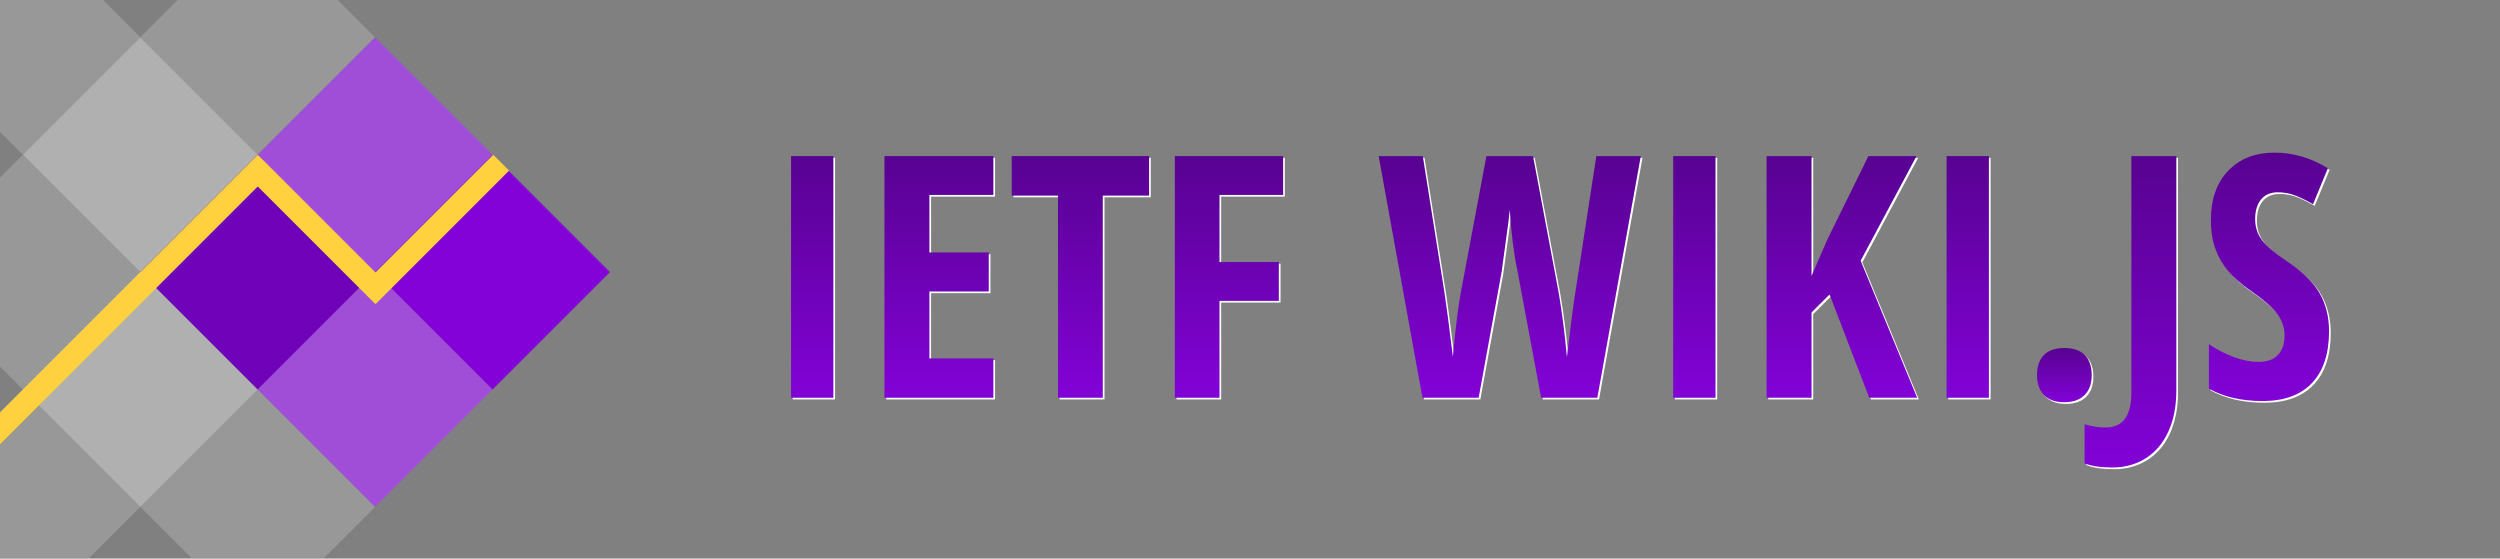 <?xml version="1.0" encoding="UTF-8" standalone="no"?>
<!DOCTYPE svg PUBLIC "-//W3C//DTD SVG 1.1//EN" "http://www.w3.org/Graphics/SVG/1.1/DTD/svg11.dtd">
<svg width="100%" height="100%" viewBox="0 0 1477.074 330" version="1.1" xmlns="http://www.w3.org/2000/svg" xmlns:xlink="http://www.w3.org/1999/xlink" xml:space="preserve" xmlns:serif="http://www.serif.com/" style="fill-rule:evenodd;clip-rule:evenodd;stroke-linejoin:round;stroke-miterlimit:2;">
    <rect x="0" y="0" width="1477.074" height="330" fill="#808080" stroke="none"/>
    <path d="M82.912,22.056l-69.362,69.362l69.362,69.363l69.363,-69.363l-69.363,-69.362Z" style="fill:rgb(176,176,176);"/>
    <path d="M82.912,160.781l-69.362,69.363l69.362,69.363l69.363,-69.363l-69.363,-69.363Z" style="fill:rgb(176,176,176);"/>
    <path d="M199.583,0l-94.615,0l-22.056,22.056l69.363,69.362l69.363,-69.362l-22.055,-22.056Z" style="fill:rgb(176,176,176);fill-opacity:0.5;"/>
    <path d="M113.02,329.614l78.511,0l30.107,-30.107l-69.363,-69.363l-69.363,69.363l30.108,30.107Z" style="fill:rgb(176,176,176);fill-opacity:0.5;"/>
    <path d="M0,0l0,77.869l13.55,13.549l69.362,-69.362l-22.055,-22.056l-60.857,-0Z" style="fill:rgb(176,176,176);fill-opacity:0.5;"/>
    <path d="M13.55,368.87l-1.598,-1.597l3.195,-0l-1.597,1.597Zm-13.55,-125.176l0,85.92l52.805,0l30.107,-30.107l-69.362,-69.363l-13.55,13.55Z" style="fill:rgb(176,176,176);fill-opacity:0.5;"/>
    <path d="M0,104.968l0,111.627l13.55,13.549l69.362,-69.363l-69.362,-69.363l-13.55,13.55Z" style="fill:rgb(176,176,176);fill-opacity:0.5;"/>
    <path d="M152.275,91.418l-69.363,69.363l69.363,69.363l69.363,-69.363l-69.363,-69.363Z" style="fill:#7002B9;"/>
    <path d="M221.638,22.056l-69.363,69.362l69.363,69.363l69.363,-69.363l-69.363,-69.362Z" style="fill:#A04DD8;"/>
    <path d="M221.638,160.781l-69.363,69.363l69.363,69.363l69.363,-69.363l-69.363,-69.363Z" style="fill:#A04DD8;"/>
    <path d="M291.001,91.418l-69.363,69.363l69.363,69.363l69.363,-69.363l-69.363,-69.363Z" style="fill:#8202D7;"/>
    <path d="M152.291,110.184l-152.291,152.291l0,-18.781l152.275,-152.276l0.016,0.016l0.016,-0.016l69.543,69.544l69.544,-69.544l9.391,9.391l-78.723,78.722l-0.212,-0.212l-0.212,0.212l-69.347,-69.347Z" style="fill:rgb(255,209,62);"/>
    <path d="M493.38 236L468.38 236L468.38 93.23L493.38 93.23L493.38 236Z" fill="#FFFFFF"/><path d="M587.91 212.76L587.91 236L523.56 236L523.56 93.23L587.91 93.23L587.91 116.18L550.12 116.18L550.12 150.16L585.18 150.16L585.18 173.21L550.12 173.21L550.12 212.76L587.91 212.76Z" fill="#FFFFFF"/><path d="M652.56 116.57L652.56 236L626.10 236L626.10 116.57L598.75 116.57L598.75 93.23L679.91 93.23L679.91 116.57L652.56 116.57Z" fill="#FFFFFF"/><path d="M721.51 178.77L721.51 236L695.14 236L695.14 93.23L759.11 93.23L759.11 116.18L721.51 116.18L721.51 155.82L756.57 155.82L756.57 178.77L721.51 178.77Z" fill="#FFFFFF"/><path d="" fill="#FFFFFF"/><path d="M970.43 93.23L944.75 236L911.55 236L897.58 161.20Q894.36 145.86 892.99 124.96L892.99 124.96L892.21 132.19L888.21 161.59L874.63 236L841.43 236L815.55 93.23L841.63 93.23L854.42 173.79Q856.27 185.90 859.40 211.78L859.40 211.78Q861.84 185.61 863.99 174.38L863.99 174.38L879.22 93.23L906.76 93.23L922.00 174.38Q925.02 192.45 926.78 211.98L926.78 211.98Q930.20 183.07 931.76 173.79L931.76 173.79L944.16 93.23L970.43 93.23Z" fill="#FFFFFF"/><path d="M1014.57 236L989.57 236L989.57 93.23L1014.57 93.23L1014.57 236Z" fill="#FFFFFF"/><path d="M1100.32 155.04L1133.71 236L1105.39 236L1081.96 174.96L1071.31 185.61L1071.31 236L1044.75 236L1044.75 93.23L1071.31 93.23L1071.31 164.03L1080.59 142.64L1104.91 93.23L1133.32 93.23L1100.32 155.04Z" fill="#FFFFFF"/><path d="M1176.10 236L1151.10 236L1151.10 93.23L1176.10 93.23L1176.10 236Z" fill="#FFFFFF"/><path d="M1204.52 222.62L1204.52 222.62Q1204.52 215.00 1208.57 210.80Q1212.62 206.61 1220.63 206.61L1220.63 206.61Q1228.64 206.61 1232.74 210.76Q1236.84 214.91 1236.84 222.62L1236.84 222.62Q1236.84 230.24 1232.59 234.44Q1228.34 238.64 1220.63 238.64L1220.63 238.64Q1212.72 238.64 1208.62 234.39Q1204.52 230.14 1204.52 222.62Z" fill="#FFFFFF"/><path d="M1249.05 277.21L1249.05 277.21Q1238.70 277.21 1232.64 274.77L1232.64 274.77L1232.64 251.63Q1238.99 253.58 1244.65 253.58L1244.65 253.58Q1252.76 253.58 1256.52 248.40Q1260.28 243.23 1260.28 232.97L1260.28 232.97L1260.28 93.23L1286.84 93.23L1286.84 231.61Q1286.84 245.67 1282.10 256.02Q1277.37 266.37 1268.72 271.79Q1260.08 277.21 1249.05 277.21Z" fill="#FFFFFF"/><path d="M1377.07 196.64L1377.07 196.64Q1377.07 216.66 1366.97 227.31Q1356.86 237.95 1337.82 237.95L1337.82 237.95Q1319.16 237.95 1306.08 230.63L1306.08 230.63L1306.08 204.36Q1322.09 214.81 1335.47 214.81L1335.47 214.81Q1343.09 214.81 1346.95 210.61Q1350.80 206.41 1350.80 199.18L1350.80 199.18Q1350.80 192.05 1346.21 186.15Q1341.63 180.24 1331.08 173.01L1331.08 173.01Q1321.90 166.66 1317.16 160.85Q1312.43 155.04 1309.84 147.82Q1307.25 140.59 1307.25 131.02L1307.25 131.02Q1307.25 112.66 1317.46 101.92Q1327.66 91.18 1344.85 91.18L1344.85 91.18Q1361.25 91.18 1376.39 100.36L1376.39 100.36L1367.60 121.64Q1362.91 118.91 1357.79 116.76Q1352.66 114.61 1346.80 114.61L1346.80 114.61Q1340.36 114.61 1336.89 118.86Q1333.42 123.11 1333.42 130.43L1333.42 130.43Q1333.42 137.66 1337.57 143.03Q1341.72 148.40 1352.07 155.24L1352.07 155.24Q1366.04 164.61 1371.56 174.38Q1377.07 184.14 1377.07 196.64Z" fill="#FFFFFF"/><path d="M492.38 235L467.38 235L467.38 92.23L492.38 92.23L492.38 235Z" fill="url(#TextGradient)"/><path d="M586.91 211.76L586.91 235L522.56 235L522.56 92.23L586.91 92.23L586.91 115.18L549.12 115.18L549.12 149.16L584.18 149.16L584.18 172.21L549.12 172.21L549.12 211.76L586.91 211.76Z" fill="url(#TextGradient)"/><path d="M651.56 115.57L651.56 235L625.10 235L625.10 115.57L597.75 115.57L597.75 92.23L678.91 92.23L678.91 115.57L651.56 115.57Z" fill="url(#TextGradient)"/><path d="M720.51 177.77L720.51 235L694.14 235L694.14 92.23L758.11 92.23L758.11 115.18L720.51 115.18L720.51 154.82L755.57 154.82L755.57 177.77L720.51 177.77Z" fill="url(#TextGradient)"/><path d="" fill="url(#TextGradient)"/><path d="M969.43 92.23L943.75 235L910.55 235L896.58 160.20Q893.36 144.86 891.99 123.96L891.99 123.96L891.21 131.19L887.21 160.59L873.63 235L840.43 235L814.55 92.23L840.63 92.23L853.42 172.79Q855.27 184.90 858.40 210.78L858.40 210.78Q860.84 184.61 862.99 173.38L862.99 173.38L878.22 92.23L905.76 92.23L921.00 173.38Q924.02 191.45 925.78 210.98L925.78 210.98Q929.20 182.07 930.76 172.79L930.76 172.79L943.16 92.23L969.43 92.23Z" fill="url(#TextGradient)"/><path d="M1013.57 235L988.57 235L988.57 92.23L1013.57 92.23L1013.57 235Z" fill="url(#TextGradient)"/><path d="M1099.32 154.04L1132.71 235L1104.39 235L1080.96 173.96L1070.31 184.61L1070.31 235L1043.75 235L1043.75 92.23L1070.31 92.23L1070.31 163.03L1079.59 141.64L1103.91 92.23L1132.32 92.23L1099.32 154.04Z" fill="url(#TextGradient)"/><path d="M1175.10 235L1150.10 235L1150.10 92.23L1175.10 92.23L1175.10 235Z" fill="url(#TextGradient)"/><path d="M1203.52 221.62L1203.52 221.62Q1203.52 214.00 1207.57 209.80Q1211.62 205.61 1219.63 205.61L1219.63 205.61Q1227.64 205.61 1231.74 209.76Q1235.84 213.91 1235.84 221.62L1235.84 221.62Q1235.84 229.24 1231.59 233.44Q1227.34 237.64 1219.63 237.64L1219.63 237.64Q1211.72 237.64 1207.62 233.39Q1203.52 229.14 1203.52 221.62Z" fill="url(#TextGradient)"/><path d="M1248.05 276.21L1248.05 276.21Q1237.70 276.21 1231.64 273.77L1231.64 273.77L1231.64 250.63Q1237.99 252.58 1243.65 252.58L1243.65 252.58Q1251.76 252.58 1255.52 247.40Q1259.28 242.23 1259.28 231.97L1259.28 231.97L1259.28 92.23L1285.84 92.23L1285.84 230.61Q1285.84 244.67 1281.10 255.02Q1276.37 265.37 1267.72 270.79Q1259.08 276.21 1248.05 276.21Z" fill="url(#TextGradient)"/><path d="M1376.07 195.64L1376.07 195.64Q1376.07 215.66 1365.97 226.31Q1355.86 236.95 1336.82 236.95L1336.82 236.95Q1318.16 236.95 1305.08 229.63L1305.08 229.63L1305.08 203.36Q1321.09 213.81 1334.47 213.81L1334.47 213.81Q1342.09 213.81 1345.95 209.61Q1349.80 205.41 1349.80 198.18L1349.80 198.18Q1349.80 191.05 1345.21 185.15Q1340.63 179.24 1330.08 172.01L1330.08 172.01Q1320.90 165.66 1316.16 159.85Q1311.43 154.04 1308.84 146.82Q1306.25 139.59 1306.25 130.02L1306.25 130.02Q1306.25 111.66 1316.46 100.92Q1326.66 90.18 1343.85 90.18L1343.85 90.18Q1360.25 90.18 1375.39 99.36L1375.39 99.36L1366.60 120.64Q1361.91 117.91 1356.79 115.76Q1351.66 113.61 1345.80 113.61L1345.80 113.61Q1339.36 113.61 1335.89 117.86Q1332.42 122.11 1332.42 129.43L1332.42 129.43Q1332.42 136.66 1336.57 142.03Q1340.72 147.40 1351.07 154.24L1351.07 154.24Q1365.04 163.61 1370.56 173.38Q1376.07 183.14 1376.07 195.64Z" fill="url(#TextGradient)"/>
    <defs>
        <linearGradient id="TextGradient" x1="0" y1="0" x2="0" y2="1">
            <stop offset="0" style="stop-color:#580291;stop-opacity:1"/>
            <stop offset="1" style="stop-color:#8202D7;stop-opacity:1"/>
        </linearGradient>
    </defs>
</svg>
